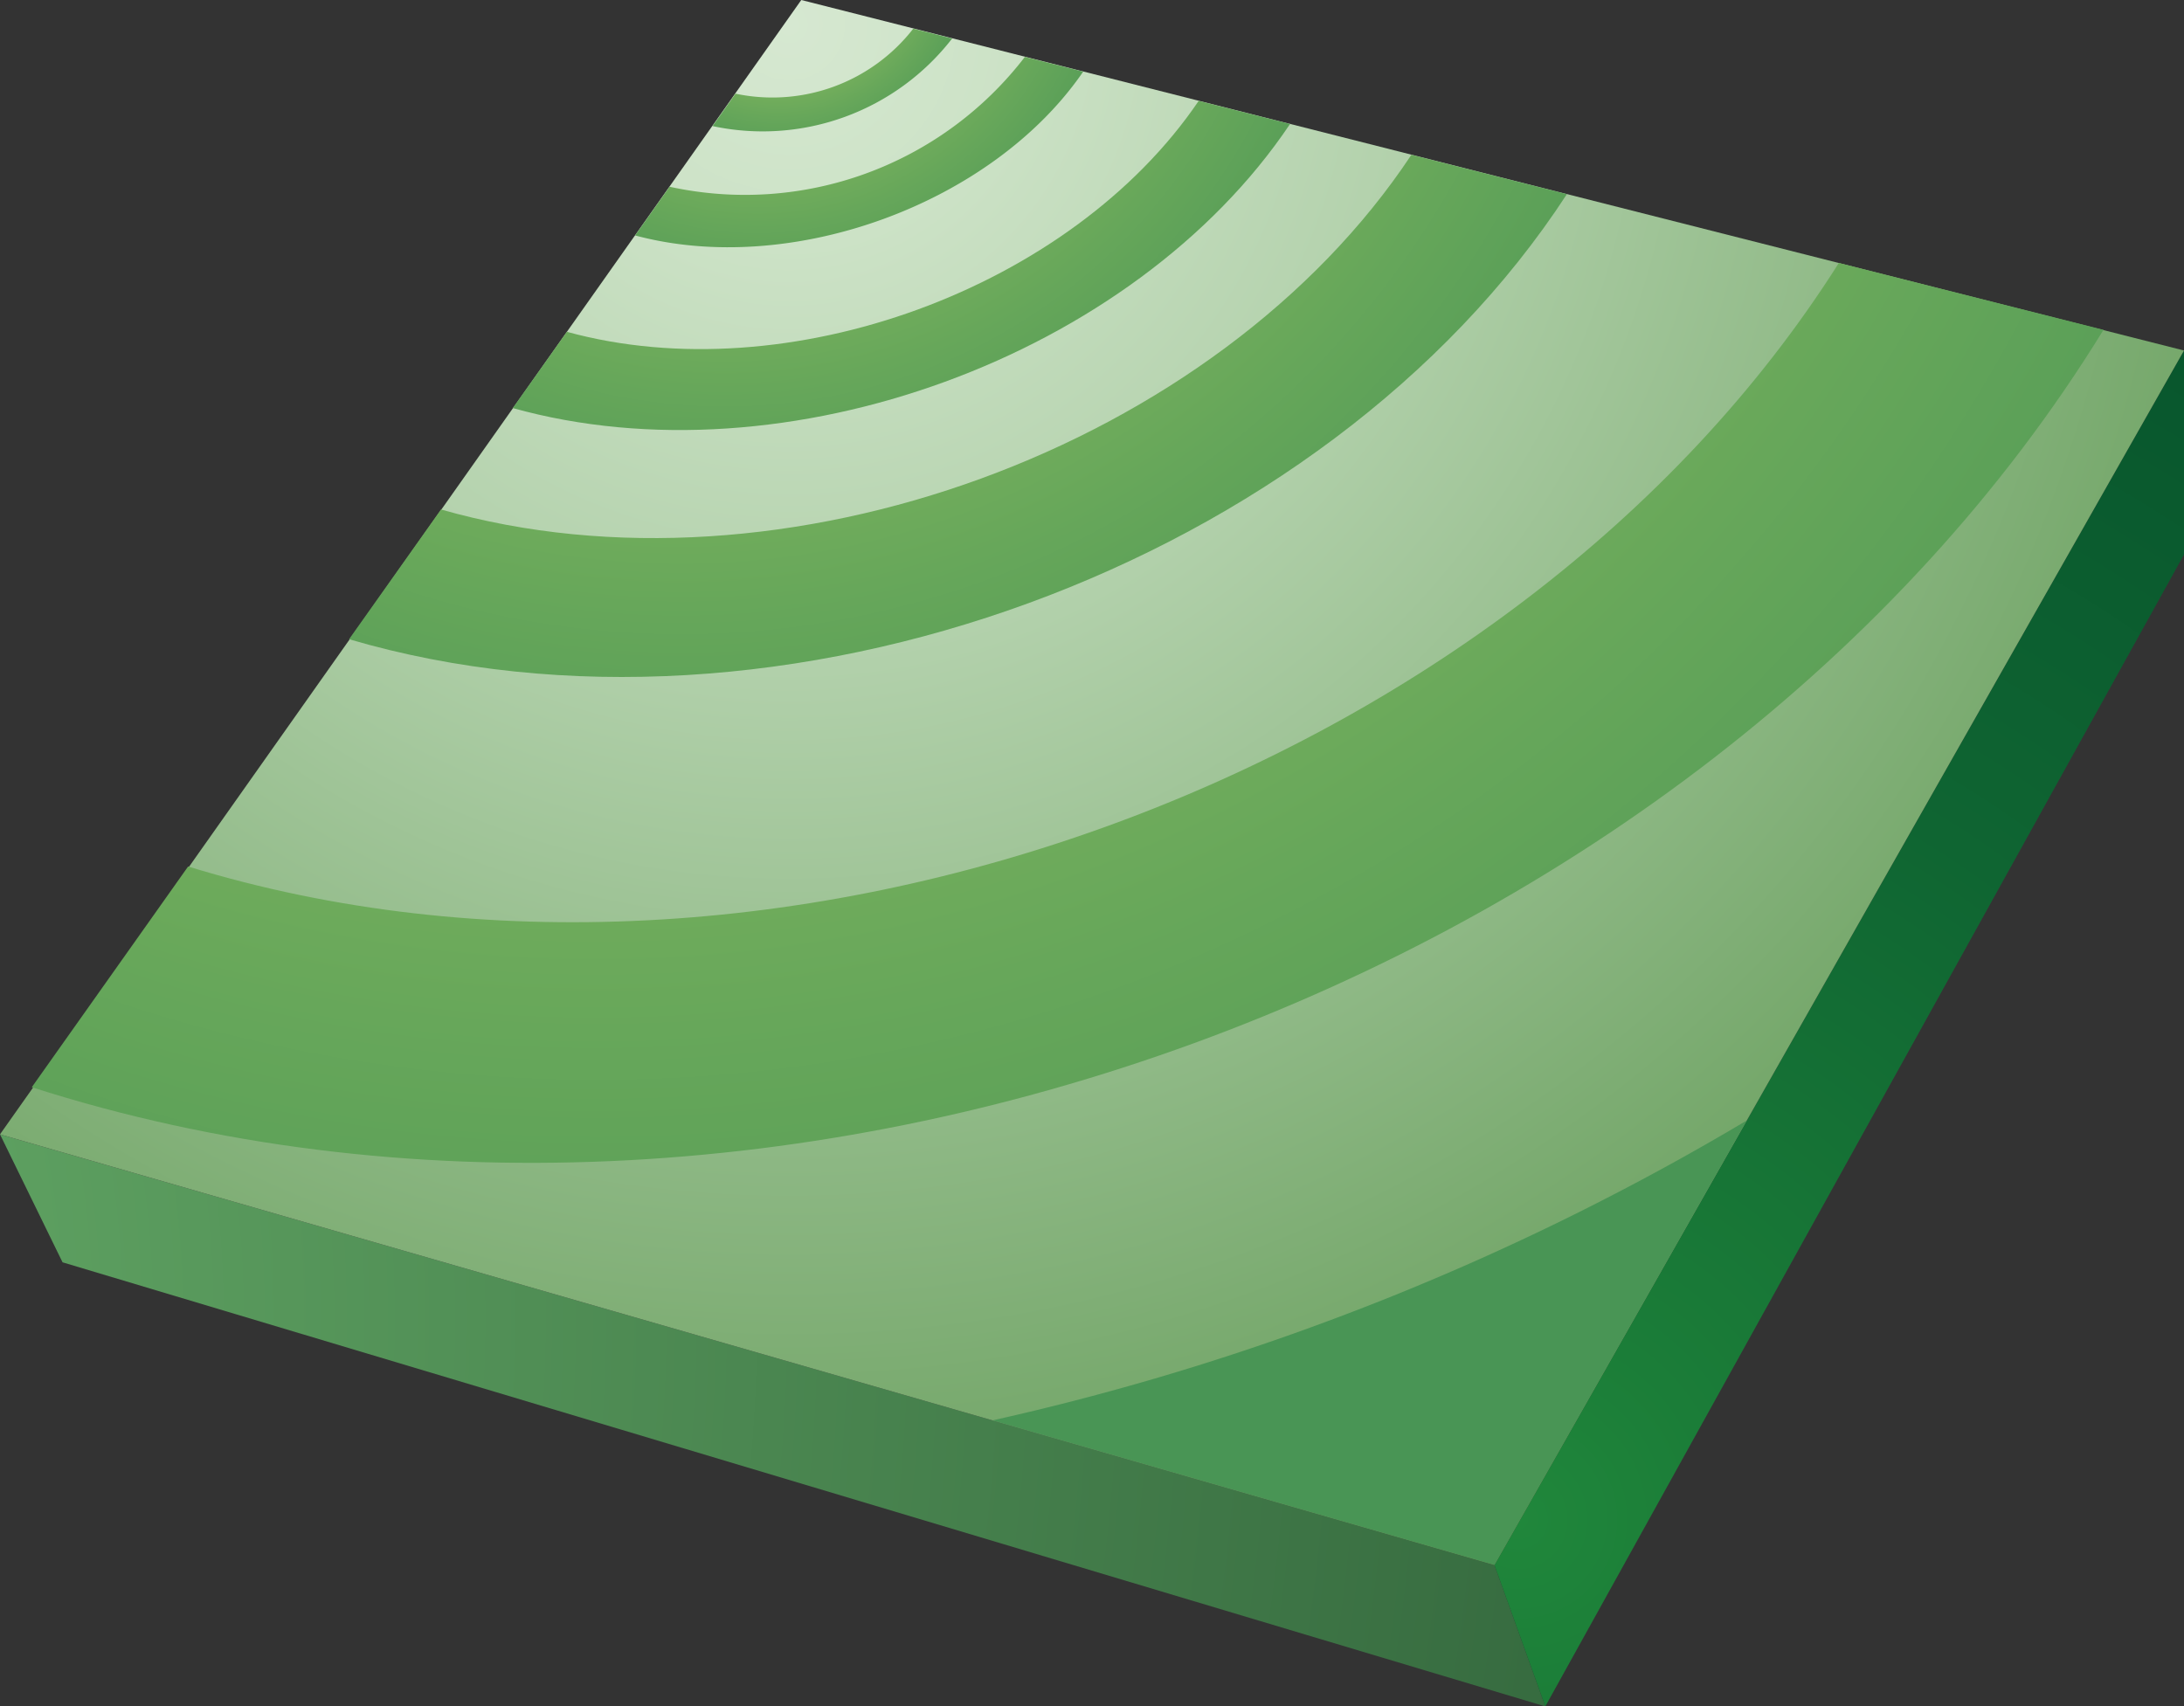 <svg xmlns="http://www.w3.org/2000/svg" xmlns:xlink="http://www.w3.org/1999/xlink" viewBox="0 0 75.569 59.049"><rect x="0" y="0" width="75.569" height="59.049" fill="#333333" stroke="none"/><defs><style>.a{fill:url(#a);}.b{fill:url(#b);}.c{fill:url(#c);}.d{fill:url(#d);}.e{fill:url(#e);}.f{fill:url(#f);}.g{fill:url(#g);}.h{fill:url(#h);}.i{fill:url(#i);}</style><radialGradient id="a" cx="-1604.137" cy="107.662" r="177.941" gradientTransform="translate(911.419 -17.461) scale(0.586)" gradientUnits="userSpaceOnUse"><stop offset="0" stop-color="#6db56e"/><stop offset="0.26" stop-color="#5ea161"/><stop offset="0.791" stop-color="#376c40"/><stop offset="1" stop-color="#265632"/></radialGradient><radialGradient id="b" cx="-1603.627" cy="-23.719" r="107.44" gradientTransform="translate(992.242 66.483) scale(0.586)" gradientUnits="userSpaceOnUse"><stop offset="0" stop-color="#20873b"/><stop offset="0.109" stop-color="#1b7d38"/><stop offset="0.441" stop-color="#0f6532"/><stop offset="0.748" stop-color="#08562d"/><stop offset="1" stop-color="#05512c"/></radialGradient><radialGradient id="c" cx="-1646.658" cy="-112.004" r="100.947" gradientTransform="translate(992.242 66.483) scale(0.586)" gradientUnits="userSpaceOnUse"><stop offset="0" stop-color="#d6e8d1"/><stop offset="0.13" stop-color="#cce2c6"/><stop offset="0.378" stop-color="#b1d0aa"/><stop offset="0.911" stop-color="#6da262"/><stop offset="1" stop-color="#619a55"/></radialGradient><radialGradient id="d" cx="20.65" cy="-15.13" r="70.619" gradientUnits="userSpaceOnUse"><stop offset="0" stop-color="#e8efd5"/><stop offset="0.133" stop-color="#d2e2bc"/><stop offset="0.415" stop-color="#98c37b"/><stop offset="0.535" stop-color="#7eb45e"/><stop offset="0.72" stop-color="#67a75a"/><stop offset="1" stop-color="#499555"/></radialGradient><radialGradient id="e" cx="23.571" cy="-8.707" r="41.234" xlink:href="#d"/><radialGradient id="f" cx="25.079" cy="-5.371" r="26.145" xlink:href="#d"/><radialGradient id="g" cx="26.917" cy="-1.792" r="8.139" xlink:href="#d"/><radialGradient id="h" cx="26.204" cy="-3.154" r="15.095" xlink:href="#d"/><radialGradient id="i" cx="35.297" cy="15.134" r="30.915" xlink:href="#d"/></defs><polygon class="a" points="53.469 59.049 51.707 54.156 0 39.253 2.164 43.681 53.469 59.049"/><polygon class="b" points="75.569 19.19 75.569 12.129 51.707 54.156 53.469 59.049 75.569 19.19"/><polygon class="c" points="51.707 54.156 75.569 12.129 27.725 0 0 39.253 51.707 54.156"/><path class="d" d="M63.626,9.1C52.4,26.849,26.782,36.215,6.509,29.984L1.1,37.622c25.6,8.211,57.751-3.544,71.678-26.2l.005-.008L63.629,9.1Z"/><path class="e" d="M48.836,5.356C42.122,15.49,27.059,21,15.258,17.63l-3.18,4.49c14.862,4.36,33.766-2.548,42.137-15.4l0,0-5.38-1.363Z"/><path class="f" d="M41.475,3.492c-4.408,6.5-14.218,10.086-21.861,7.99l-1.871,2.639c9.425,2.629,21.49-1.779,26.894-9.83h0l-3.162-.8Z"/><path class="g" d="M25.449,3.241l-.793,1.122a8.292,8.292,0,0,0,8.29-3.031L31.6.992A6.176,6.176,0,0,1,25.449,3.241Z"/><path class="h" d="M23.168,6.462,21.975,8.147C27.385,9.6,34.34,7.055,37.48,2.479l-2.018-.51A12.213,12.213,0,0,1,23.168,6.462Z"/><path class="i" d="M60.442,38.772a88.766,88.766,0,0,1-26.1,10.379l17.365,5Z"/></svg>